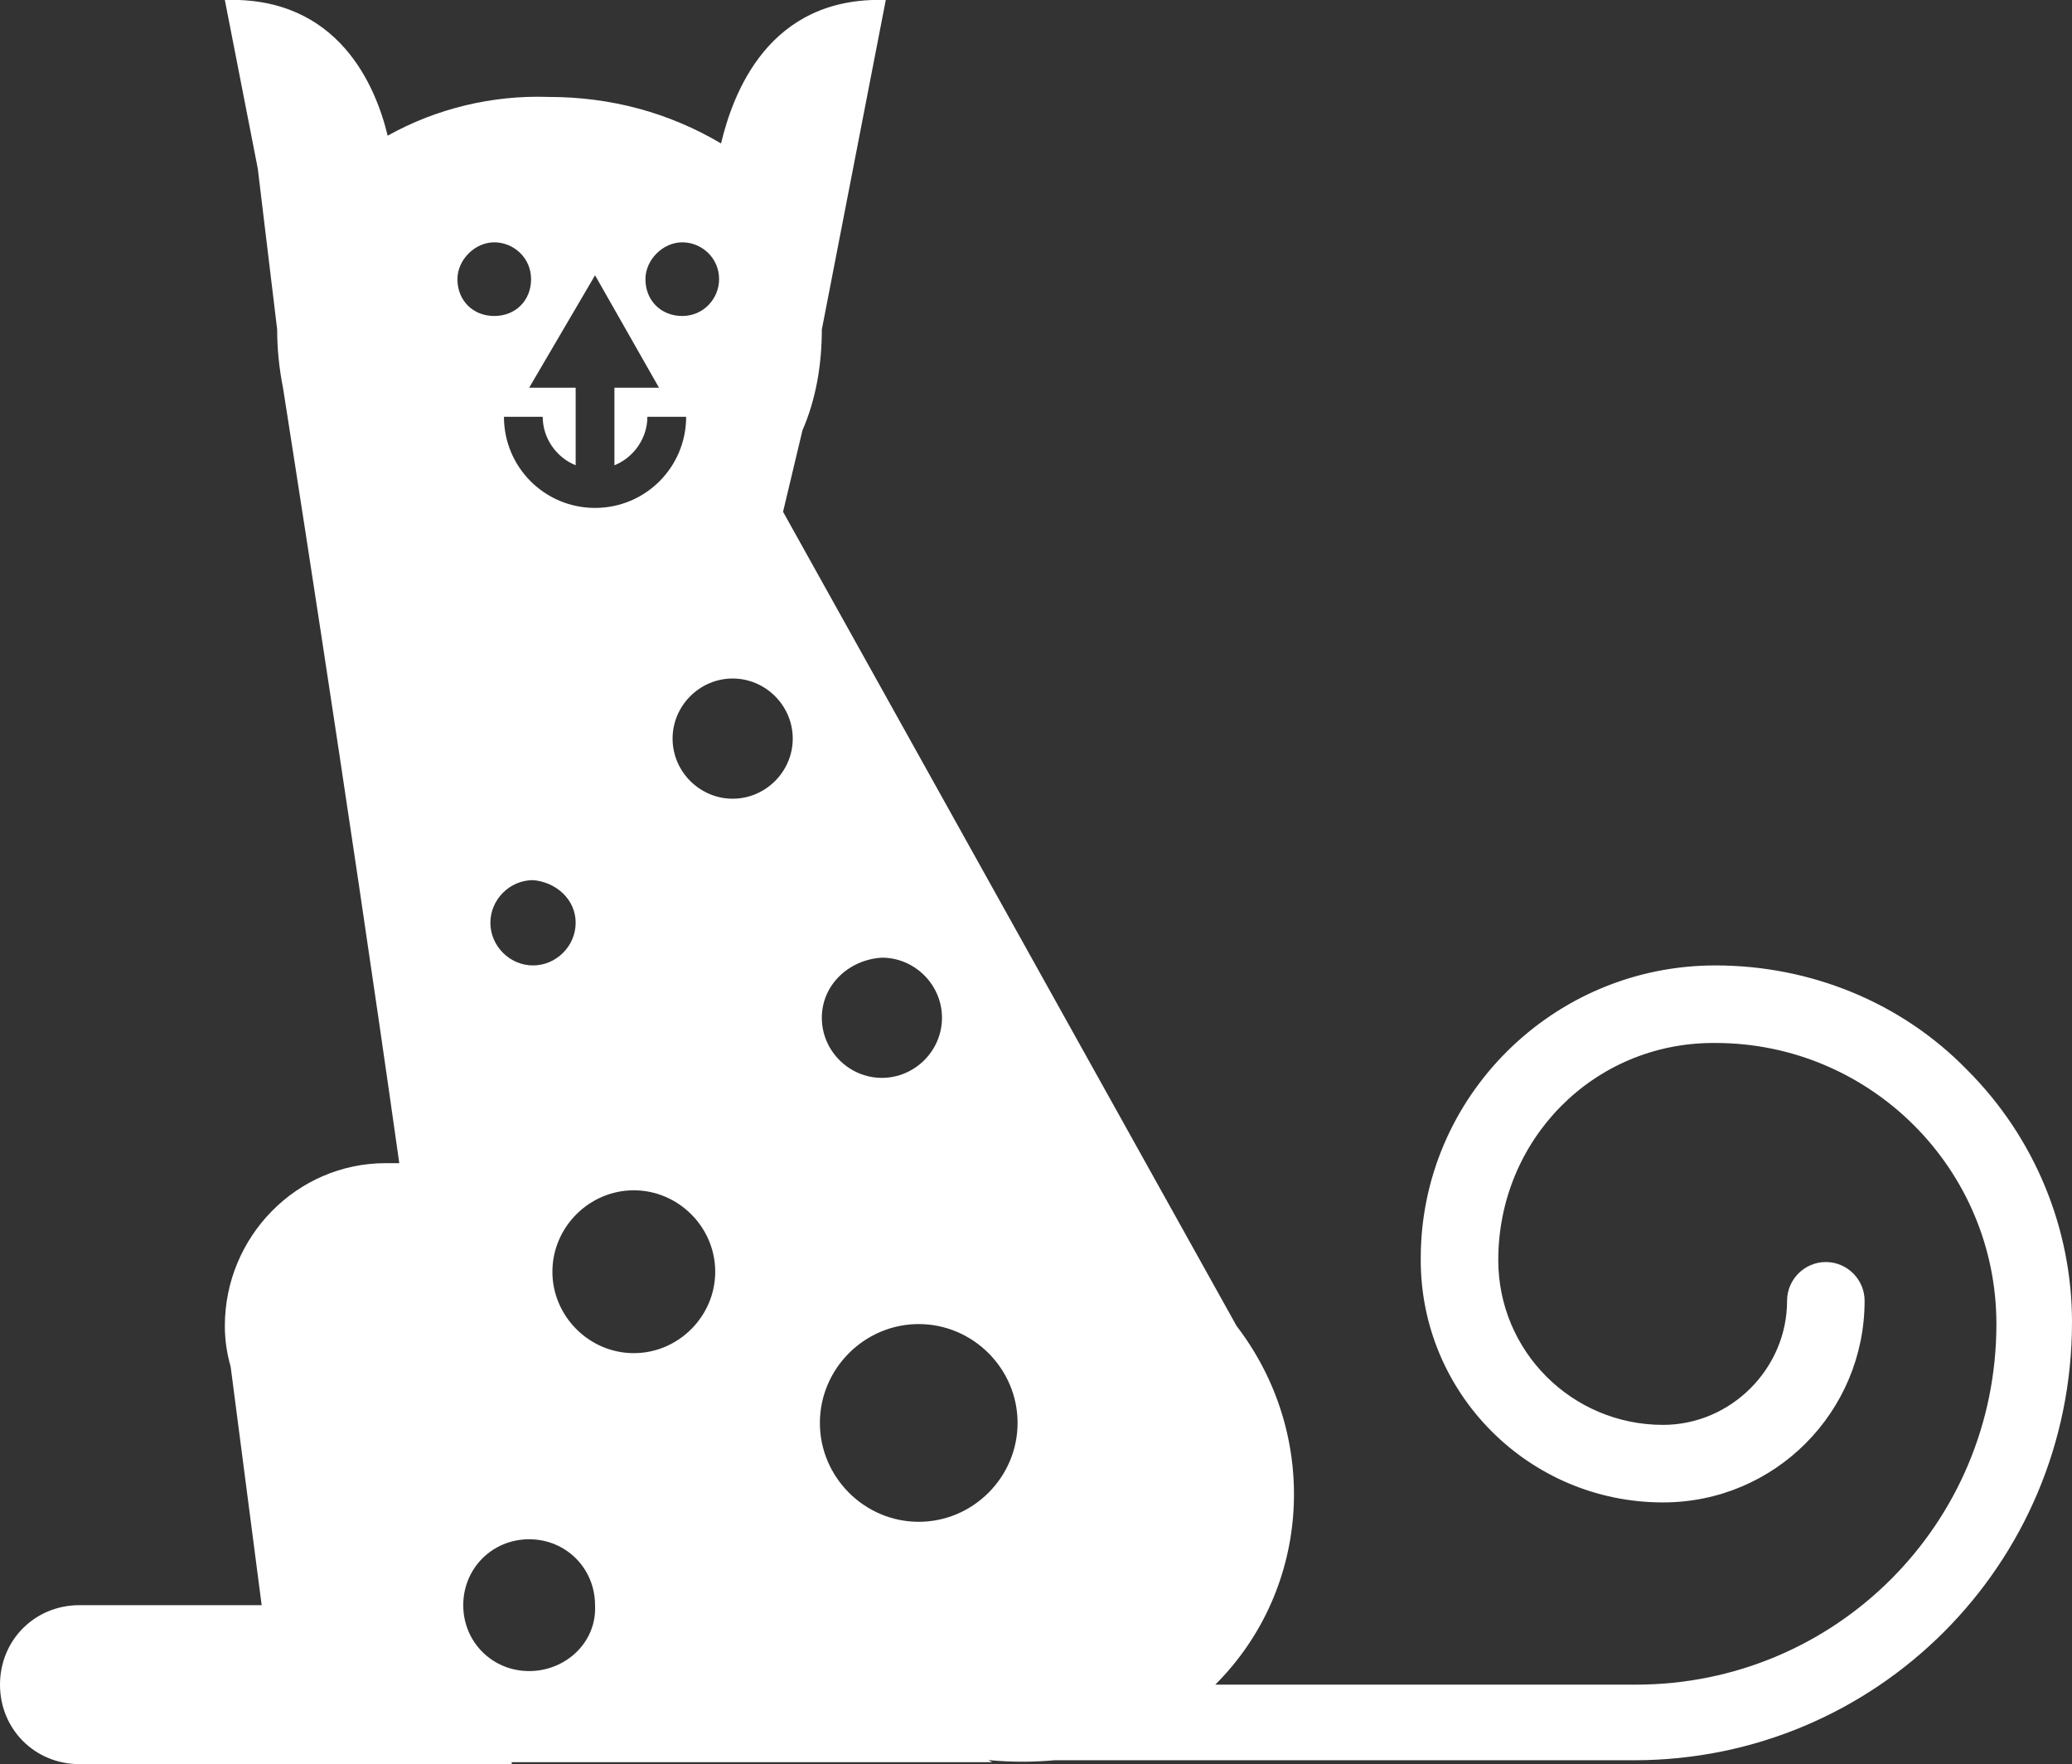 <svg xmlns="http://www.w3.org/2000/svg" xmlns:xlink="http://www.w3.org/1999/xlink" id="Layer_1" x="0" y="0" version="1.1" viewBox="0 0 106.9 91" xml:space="preserve" style="enable-background:new 0 0 106.9 91"><rect x="0" y="0" width="106.9" height="91" fill="#333333" stroke="none"/><style type="text/css">.st0{fill:#fff}</style><g id="Layer_2_1_"><g id="RAW"><path d="M101.5,55.2c-3.4-3.5-8.1-5.4-13-5.4l0,0c-8.4,0-15.2,6.8-15.2,15.1c0,0,0,0,0,0.1c0,6.9,5.6,12.5,12.5,12.5 c5.8,0,10.4-4.7,10.4-10.4c0-1.1-0.9-2-2-2s-2,0.9-2,2c0,3.5-2.9,6.4-6.4,6.4c-4.7,0-8.5-3.8-8.5-8.5c0-6.2,4.9-11.2,11.1-11.2 c0,0,0,0,0.1,0l0,0c8,0,14.5,6.5,14.5,14.5c0,10.3-8.3,18.6-18.6,18.6c0,0,0,0,0,0H62.7c5-5,5.4-12.9,1.1-18.5l0,0L40.4,26.4 l1-4.2l0,0c0.7-1.6,1-3.4,1-5.2l3.3-17c-6.1-0.2-7.9,4.9-8.5,7.4c-2.7-1.6-5.7-2.4-8.9-2.4c-2.9-0.1-5.8,0.6-8.3,2 c-0.6-2.5-2.5-7.2-8.4-7l1.7,8.7l1,8.3c0,1,0.1,2,0.3,3l0,0c0,0,3.3,20.9,6,40c-0.2,0-0.5,0-0.7,0c-4.6,0-8.3,3.8-8.3,8.4 c0,0.7,0.1,1.4,0.3,2.1l1.6,12.3H4.1c-2.3,0-4.1,1.8-4.1,4.1S1.8,91,4.1,91h22.3v-0.1h24.8L51,90.8h0.1c1.1,0.1,2.2,0.1,3.3,0 h29.9c12.5,0,22.6-10.1,22.6-22.6c0,0,0,0,0,0C106.9,63.4,105,58.7,101.5,55.2z M45.5,49.4c1.7,0,3.1,1.4,3.1,3.1 c0,1.7-1.4,3.1-3.1,3.1c-1.7,0-3.1-1.4-3.1-3.1c0,0,0,0,0,0C42.4,50.8,43.8,49.5,45.5,49.4L45.5,49.4z M35.2,12.5 c1,0,1.9,0.8,1.9,1.9c0,1-0.8,1.9-1.9,1.9s-1.9-0.8-1.9-1.9c0,0,0,0,0,0C33.3,13.4,34.2,12.5,35.2,12.5z M30.7,14.2L34,20h-2.3v4 c1-0.4,1.7-1.4,1.7-2.5h2c0,2.6-2.1,4.7-4.7,4.7c-2.6,0-4.7-2.1-4.7-4.7h2c0,1.1,0.7,2.1,1.7,2.5v-4h-2.4L30.7,14.2z M29.7,47.6 c0,1.2-1,2.2-2.2,2.2s-2.2-1-2.2-2.2s1-2.2,2.2-2.2l0,0C28.7,45.5,29.7,46.4,29.7,47.6C29.7,47.6,29.7,47.6,29.7,47.6z M25.5,12.5 c1,0,1.9,0.8,1.9,1.9s-0.8,1.9-1.9,1.9s-1.9-0.8-1.9-1.9c0,0,0,0,0,0C23.6,13.4,24.5,12.5,25.5,12.5z M27.3,86.2 c-1.9,0-3.4-1.5-3.4-3.4c0-1.9,1.5-3.4,3.4-3.4c1.9,0,3.4,1.5,3.4,3.4c0,0,0,0,0,0C30.8,84.7,29.2,86.2,27.3,86.2 C27.3,86.2,27.3,86.2,27.3,86.2z M32.7,69.8c-2.3,0-4.2-1.9-4.2-4.2c0-2.3,1.9-4.2,4.2-4.2s4.2,1.9,4.2,4.2 C36.9,67.9,35,69.8,32.7,69.8L32.7,69.8z M37.8,41.2c-1.7,0-3.1-1.4-3.1-3.1c0-1.7,1.4-3.1,3.1-3.1c1.7,0,3.1,1.4,3.1,3.1 c0,0,0,0,0,0C40.9,39.8,39.5,41.2,37.8,41.2C37.8,41.2,37.8,41.2,37.8,41.2z M47.4,78.5c-2.8,0-5.1-2.3-5.1-5.1 c0-2.8,2.3-5.1,5.1-5.1c2.8,0,5.1,2.3,5.1,5.1l0,0C52.5,76.2,50.2,78.5,47.4,78.5z" class="st0"/></g></g></svg>